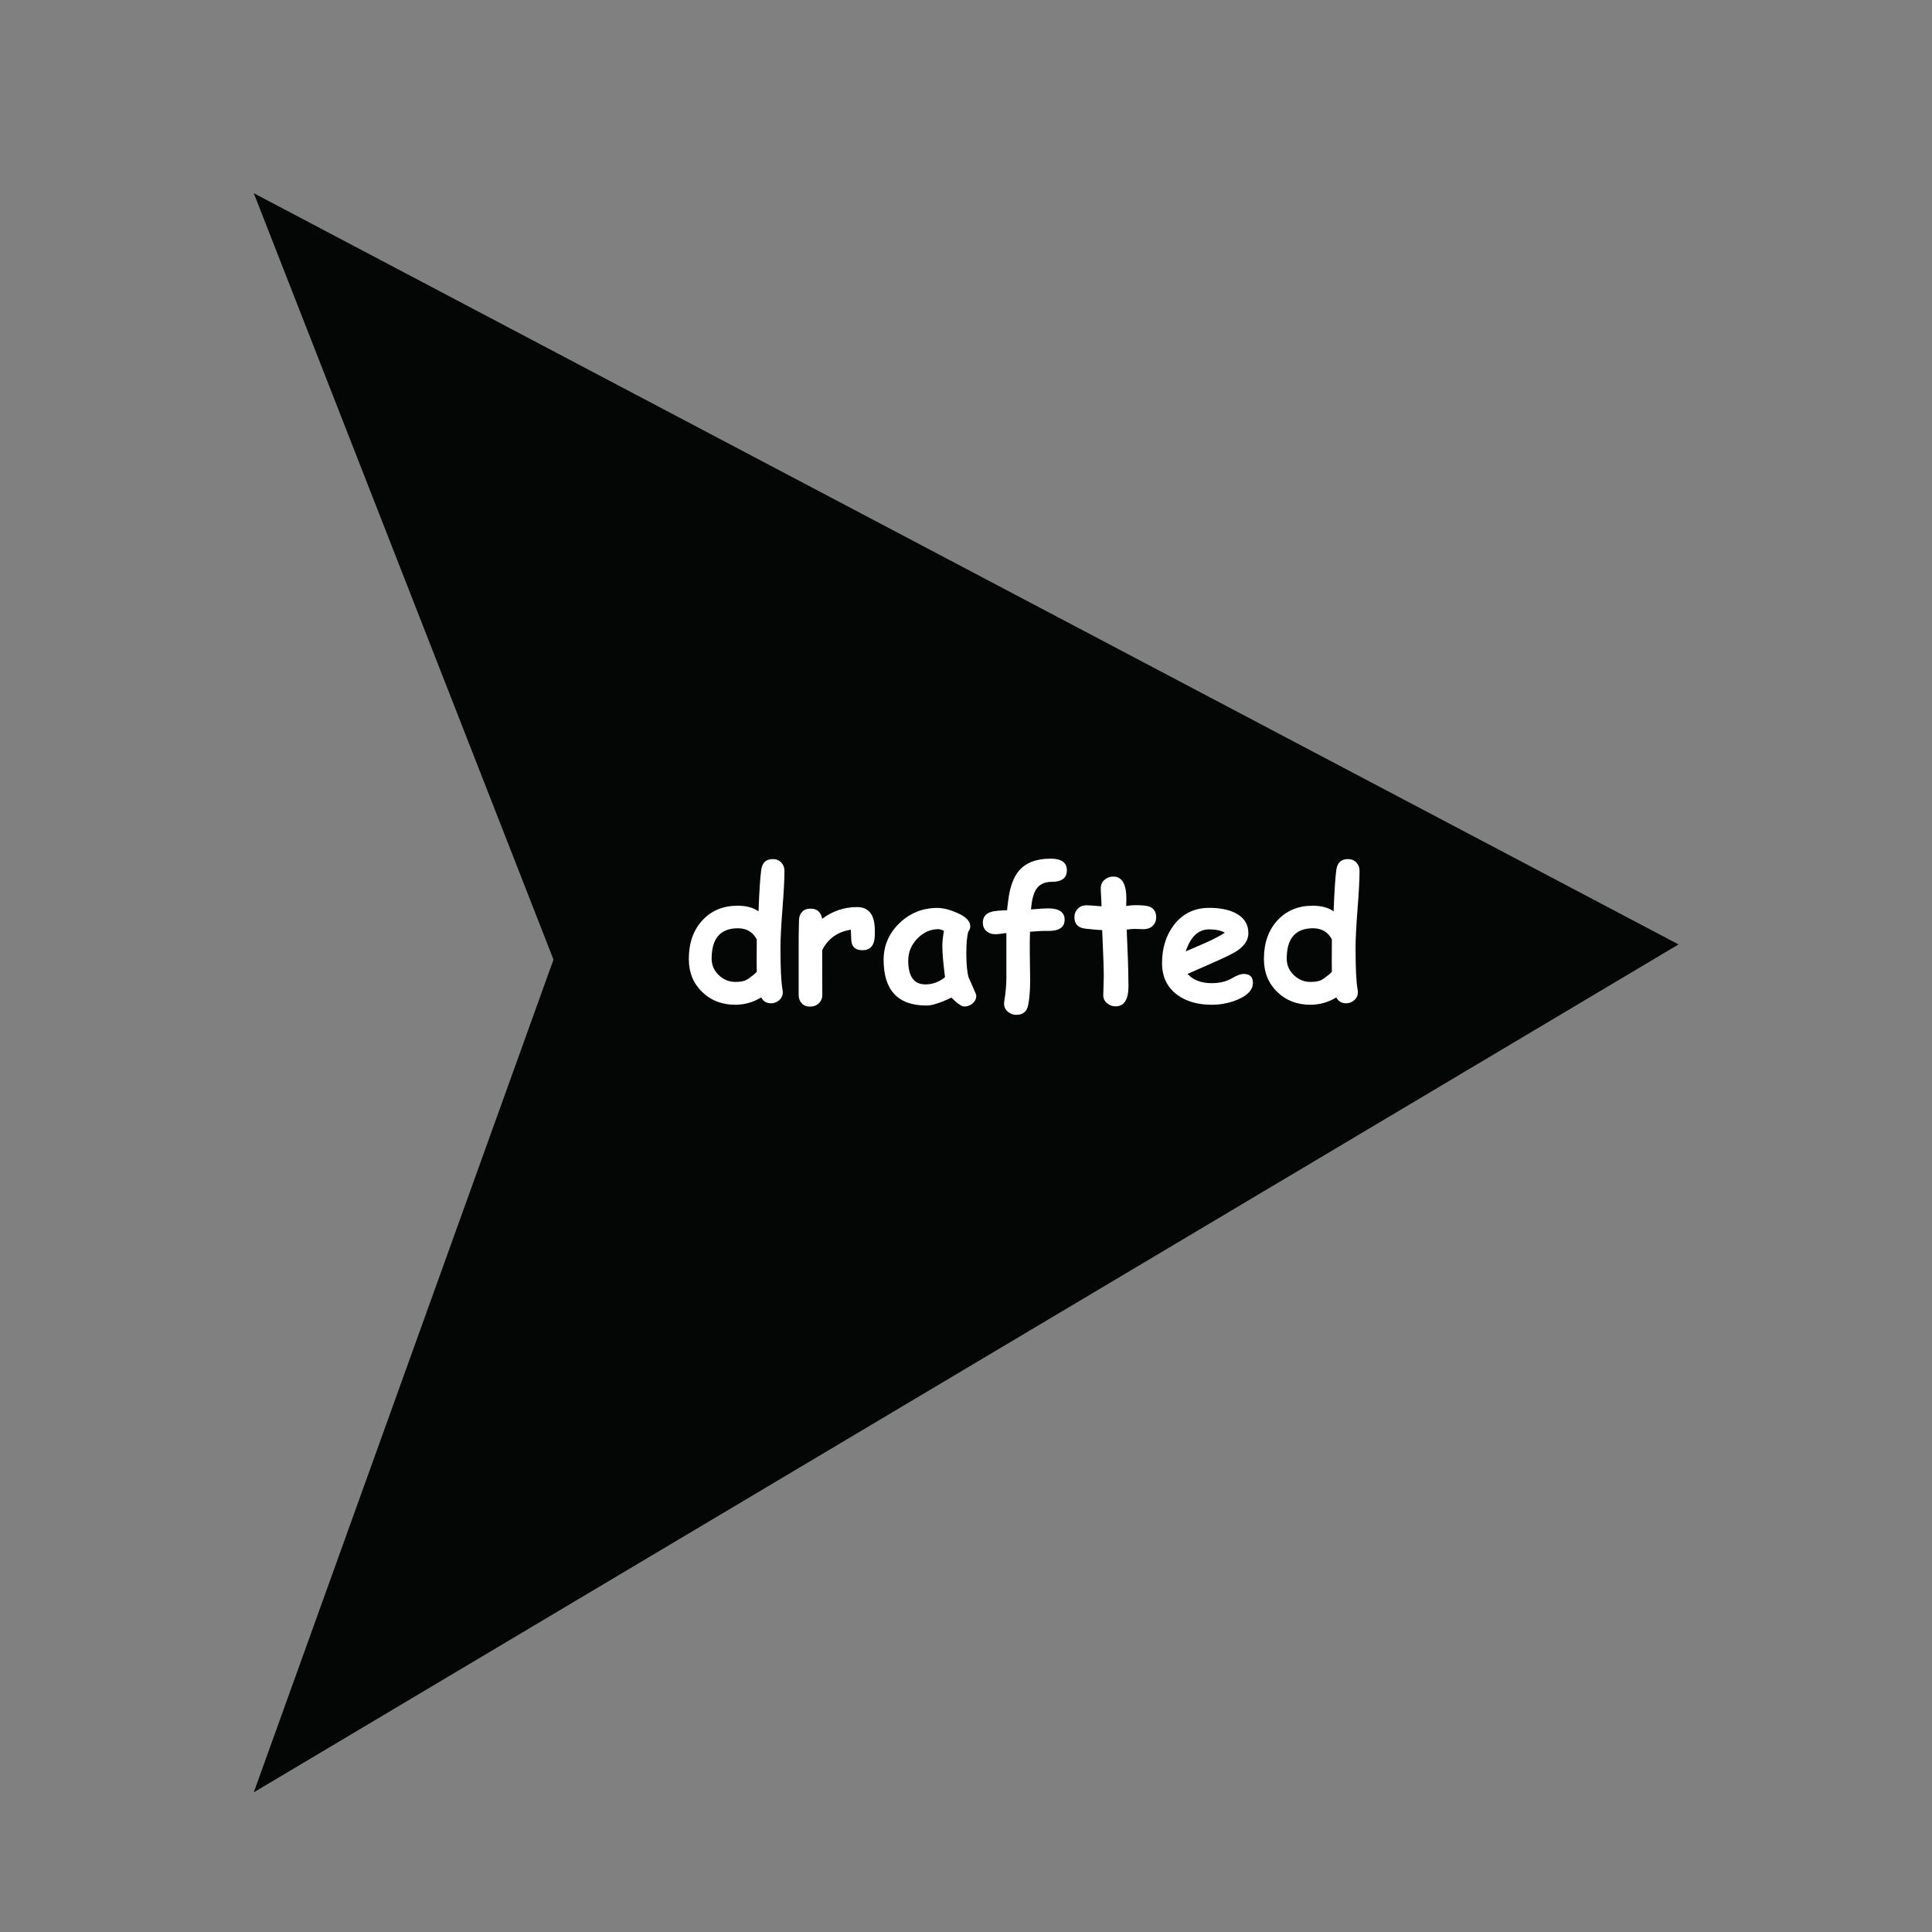 <svg xmlns="http://www.w3.org/2000/svg" xmlns:xlink="http://www.w3.org/1999/xlink" width="1080" zoomAndPan="magnify" viewBox="0 0 810 810" height="1080" preserveAspectRatio="xMidYMid meet" version="1.0"><rect x="0" y="0" width="810" height="810" fill="#808080" stroke="none"/><defs><g/><clipPath id="1f5bcce0aa"><path d="M 106.164 81 L 703.914 81 L 703.914 751.5 L 106.164 751.5 Z M 106.164 81 " clip-rule="nonzero"/></clipPath></defs><g clip-path="url(#1f5bcce0aa)"><path fill="#040606" d="M 106.398 81.004 L 232.055 402.309 L 106.398 751.441 L 703.73 395.953 L 106.398 81.004 " fill-opacity="1" fill-rule="nonzero"/></g><g fill="#ffffff" fill-opacity="1"><g transform="translate(286.962, 419.526)"><g><path d="M 31.047 -37.422 C 31.367 -45.879 31.754 -51.723 32.203 -54.953 C 32.629 -57.879 34.242 -59.344 37.047 -59.344 C 38.504 -59.344 39.68 -58.867 40.578 -57.922 C 41.473 -56.984 41.922 -55.832 41.922 -54.469 C 41.922 -50.875 41.641 -45.516 41.078 -38.391 C 40.523 -31.266 40.25 -25.898 40.25 -22.297 C 40.25 -13.516 40.535 -7.633 41.109 -4.656 C 41.18 -4.258 41.219 -3.898 41.219 -3.578 C 41.219 -2.211 40.719 -1.086 39.719 -0.203 C 38.727 0.672 37.578 1.109 36.266 1.109 C 34.43 1.109 33.066 0.289 32.172 -1.344 C 30.484 -0.32 28.734 0.441 26.922 0.953 C 25.109 1.461 23.234 1.719 21.297 1.719 C 15.734 1.719 11.117 -0.055 7.453 -3.609 C 3.703 -7.234 1.828 -11.852 1.828 -17.469 C 1.828 -24.145 3.711 -29.535 7.484 -33.641 C 11.254 -37.742 16.18 -39.797 22.266 -39.797 C 24.129 -39.797 25.789 -39.598 27.25 -39.203 C 28.719 -38.805 29.984 -38.211 31.047 -37.422 Z M 30.312 -25.688 C 29.488 -27.25 28.414 -28.414 27.094 -29.188 C 25.781 -29.957 24.219 -30.344 22.406 -30.344 C 18.738 -30.344 15.984 -29.281 14.141 -27.156 C 12.305 -25.039 11.391 -21.859 11.391 -17.609 C 11.391 -14.93 12.379 -12.633 14.359 -10.719 C 16.348 -8.812 18.66 -7.859 21.297 -7.859 C 23.203 -7.859 24.656 -8.082 25.656 -8.531 C 26.32 -8.82 27.461 -9.613 29.078 -10.906 C 29.492 -11.258 29.906 -11.645 30.312 -12.062 C 30.258 -13.25 30.258 -17.789 30.312 -25.688 Z M 30.312 -25.688 "/></g></g></g><g fill="#ffffff" fill-opacity="1"><g transform="translate(331.752, 419.526)"><g><path d="M 35 -26.844 C 34.77 -23.039 33.047 -21.141 29.828 -21.141 C 26.691 -21.141 25.125 -22.754 25.125 -25.984 L 24.938 -29.75 C 19.352 -28.852 15.359 -25.984 12.953 -21.141 L 13 -2.422 C 13 -1.004 12.516 0.164 11.547 1.094 C 10.578 2.031 9.348 2.5 7.859 2.5 C 6.316 2.5 5.125 2 4.281 1 C 3.488 0.113 3.094 -1.023 3.094 -2.422 L 3.094 -26.812 C 3.094 -27.57 3.113 -28.719 3.156 -30.25 C 3.207 -31.781 3.234 -32.926 3.234 -33.688 C 3.234 -35.082 3.648 -36.242 4.484 -37.172 C 5.316 -38.109 6.504 -38.578 8.047 -38.578 C 10.797 -38.578 12.43 -37.16 12.953 -34.328 C 17.348 -37.598 22.227 -39.234 27.594 -39.234 C 32.551 -39.234 35.031 -35.938 35.031 -29.344 C 35.031 -28.07 35.02 -27.238 35 -26.844 Z M 35 -26.844 "/></g></g></g><g fill="#ffffff" fill-opacity="1"><g transform="translate(368.388, 419.526)"><g><path d="M 35.922 2.453 C 34.785 2.453 32.977 1.211 30.5 -1.266 C 28.207 -0.172 26.191 0.648 24.453 1.203 C 22.723 1.766 21.25 2.047 20.031 2.047 C 14.051 2.047 9.562 0.445 6.562 -2.75 C 3.57 -5.957 2.078 -10.75 2.078 -17.125 C 2.078 -23.102 4.285 -28.223 8.703 -32.484 C 13.129 -36.742 18.422 -38.875 24.578 -38.875 C 26.93 -38.875 29.66 -38.203 32.766 -36.859 C 36.516 -35.242 38.391 -33.367 38.391 -31.234 C 38.391 -30.336 38.102 -29.555 37.531 -28.891 C 37.281 -27.898 37.086 -26.648 36.953 -25.141 C 36.816 -23.641 36.75 -21.883 36.75 -19.875 C 36.75 -15.133 37.082 -11.723 37.75 -9.641 C 37.82 -9.422 38.395 -8.129 39.469 -5.766 C 40.438 -3.629 40.922 -2.414 40.922 -2.125 C 40.922 -0.812 40.414 0.273 39.406 1.141 C 38.406 2.016 37.242 2.453 35.922 2.453 Z M 26.688 -23.078 C 26.688 -23.879 26.742 -24.789 26.859 -25.812 C 26.973 -26.844 27.141 -27.992 27.359 -29.266 C 26.867 -29.516 26.43 -29.691 26.047 -29.797 C 25.66 -29.91 25.332 -29.969 25.062 -29.969 C 21.688 -29.969 18.727 -28.645 16.188 -26 C 13.656 -23.363 12.391 -20.305 12.391 -16.828 C 12.391 -13.504 12.984 -11.004 14.172 -9.328 C 15.367 -7.648 17.16 -6.812 19.547 -6.812 C 21.086 -6.812 22.547 -7.066 23.922 -7.578 C 25.297 -8.086 26.594 -8.836 27.812 -9.828 C 27.062 -15.734 26.688 -20.148 26.688 -23.078 Z M 26.688 -23.078 "/></g></g></g><g fill="#ffffff" fill-opacity="1"><g transform="translate(410.758, 419.526)"><g><path d="M 21.484 -38.234 C 24.805 -38.535 27.188 -38.688 28.625 -38.688 C 33.27 -38.688 35.594 -37.098 35.594 -33.922 C 35.594 -30.641 33.125 -29.078 28.188 -29.234 C 26.625 -29.273 24.254 -29.16 21.078 -28.891 C 20.973 -26.254 20.945 -22.906 21 -18.844 C 21.094 -12.977 21.141 -9.641 21.141 -8.828 C 21.141 -4.285 20.852 -0.688 20.281 1.969 C 19.719 4.625 18.082 5.953 15.375 5.953 C 13.988 5.953 12.781 5.504 11.75 4.609 C 10.719 3.723 10.203 2.598 10.203 1.234 C 10.203 0.91 10.227 0.598 10.281 0.297 C 10.875 -3.254 11.172 -6.594 11.172 -9.719 L 11.172 -28.328 C 10.723 -28.305 9.906 -28.207 8.719 -28.031 C 7.77 -27.906 7.047 -27.844 6.547 -27.844 C 5.035 -27.844 3.781 -28.285 2.781 -29.172 C 1.789 -30.055 1.297 -31.238 1.297 -32.719 C 1.297 -35.031 2.516 -36.547 4.953 -37.266 C 6.047 -37.586 8.219 -37.801 11.469 -37.906 C 11.488 -38.352 11.648 -39.754 11.953 -42.109 C 12.648 -47.641 14.148 -51.758 16.453 -54.469 C 19.336 -57.844 23.754 -59.531 29.703 -59.531 C 34.254 -59.531 36.531 -57.906 36.531 -54.656 C 36.531 -51.426 34.414 -49.812 30.188 -49.812 C 27.188 -49.812 25.004 -48.758 23.641 -46.656 C 22.617 -45.094 21.938 -42.645 21.594 -39.312 Z M 21.484 -38.234 "/></g></g></g><g fill="#ffffff" fill-opacity="1"><g transform="translate(449.516, 419.526)"><g><path d="M 30.078 -29.969 C 29.555 -29.969 28.941 -29.984 28.234 -30.016 C 27.523 -30.055 26.91 -30.078 26.391 -30.078 C 25.379 -30.078 24.203 -29.977 22.859 -29.781 C 23.305 -19.758 23.531 -13.207 23.531 -10.125 C 23.531 -9.801 23.539 -9.195 23.562 -8.312 C 23.594 -7.438 23.609 -6.727 23.609 -6.188 C 23.609 -0.469 21.805 2.391 18.203 2.391 C 16.836 2.391 15.66 1.961 14.672 1.109 C 13.578 0.223 13.031 -0.891 13.031 -2.234 C 13.031 -3.129 13.066 -4.469 13.141 -6.25 C 13.211 -8.039 13.25 -9.383 13.25 -10.281 C 13.25 -13.281 13.023 -19.707 12.578 -29.562 C 11.047 -29.633 8.723 -29.836 5.609 -30.172 C 2.492 -30.504 0.938 -32.113 0.938 -35 C 0.938 -36.383 1.406 -37.562 2.344 -38.531 C 3.289 -39.5 4.508 -39.984 6 -39.984 C 6.914 -39.984 9.023 -39.836 12.328 -39.547 C 12.297 -40.336 12.234 -41.648 12.141 -43.484 C 12.035 -45.078 11.984 -46.305 11.984 -47.172 C 11.984 -48.555 12.492 -49.707 13.516 -50.625 C 14.535 -51.551 15.766 -52.016 17.203 -52.016 C 20.879 -52.016 22.719 -48.922 22.719 -42.734 L 22.641 -39.688 C 24.172 -39.914 25.422 -40.031 26.391 -40.031 C 29.242 -40.031 31.195 -39.844 32.25 -39.469 C 34.227 -38.77 35.219 -37.254 35.219 -34.922 C 35.219 -33.504 34.734 -32.32 33.766 -31.375 C 32.797 -30.438 31.566 -29.969 30.078 -29.969 Z M 30.078 -29.969 "/></g></g></g><g fill="#ffffff" fill-opacity="1"><g transform="translate(485.445, 419.526)"><g><path d="M 22.562 1.719 C 16.625 1.719 11.77 0.301 8 -2.531 C 3.832 -5.656 1.75 -10.062 1.75 -15.75 C 1.75 -22.031 3.398 -27.344 6.703 -31.688 C 10.379 -36.5 15.332 -38.906 21.562 -38.906 C 25.875 -38.906 29.457 -38.211 32.312 -36.828 C 36.062 -34.984 37.938 -32.129 37.938 -28.266 C 37.938 -25.523 36.41 -23.102 33.359 -21 C 31.973 -20.031 29.18 -18.613 24.984 -16.75 L 12.438 -11.203 C 13.625 -9.91 15.062 -8.941 16.75 -8.297 C 18.438 -7.648 20.375 -7.328 22.562 -7.328 C 25.883 -7.328 28.703 -8.008 31.016 -9.375 C 33.078 -10.594 34.727 -11.203 35.969 -11.203 C 38.551 -11.203 39.844 -9.953 39.844 -7.453 C 39.844 -4.617 37.77 -2.305 33.625 -0.516 C 30.145 0.973 26.457 1.719 22.562 1.719 Z M 21.562 -29.891 C 19.25 -29.891 17.273 -29.117 15.641 -27.578 C 14.004 -26.047 12.688 -23.738 11.688 -20.656 C 14.488 -21.875 17.281 -23.082 20.062 -24.281 C 23.414 -25.789 26.086 -27.191 28.078 -28.484 C 26.41 -29.422 24.238 -29.891 21.562 -29.891 Z M 21.562 -29.891 "/></g></g></g><g fill="#ffffff" fill-opacity="1"><g transform="translate(528.075, 419.526)"><g><path d="M 31.047 -37.422 C 31.367 -45.879 31.754 -51.723 32.203 -54.953 C 32.629 -57.879 34.242 -59.344 37.047 -59.344 C 38.504 -59.344 39.68 -58.867 40.578 -57.922 C 41.473 -56.984 41.922 -55.832 41.922 -54.469 C 41.922 -50.875 41.641 -45.516 41.078 -38.391 C 40.523 -31.266 40.25 -25.898 40.25 -22.297 C 40.25 -13.516 40.535 -7.633 41.109 -4.656 C 41.18 -4.258 41.219 -3.898 41.219 -3.578 C 41.219 -2.211 40.719 -1.086 39.719 -0.203 C 38.727 0.672 37.578 1.109 36.266 1.109 C 34.43 1.109 33.066 0.289 32.172 -1.344 C 30.484 -0.32 28.734 0.441 26.922 0.953 C 25.109 1.461 23.234 1.719 21.297 1.719 C 15.734 1.719 11.117 -0.055 7.453 -3.609 C 3.703 -7.234 1.828 -11.852 1.828 -17.469 C 1.828 -24.145 3.711 -29.535 7.484 -33.641 C 11.254 -37.742 16.18 -39.797 22.266 -39.797 C 24.129 -39.797 25.789 -39.598 27.25 -39.203 C 28.719 -38.805 29.984 -38.211 31.047 -37.422 Z M 30.312 -25.688 C 29.488 -27.25 28.414 -28.414 27.094 -29.188 C 25.781 -29.957 24.219 -30.344 22.406 -30.344 C 18.738 -30.344 15.984 -29.281 14.141 -27.156 C 12.305 -25.039 11.391 -21.859 11.391 -17.609 C 11.391 -14.93 12.379 -12.633 14.359 -10.719 C 16.348 -8.812 18.66 -7.859 21.297 -7.859 C 23.203 -7.859 24.656 -8.082 25.656 -8.531 C 26.32 -8.82 27.461 -9.613 29.078 -10.906 C 29.492 -11.258 29.906 -11.645 30.312 -12.062 C 30.258 -13.25 30.258 -17.789 30.312 -25.688 Z M 30.312 -25.688 "/></g></g></g></svg>